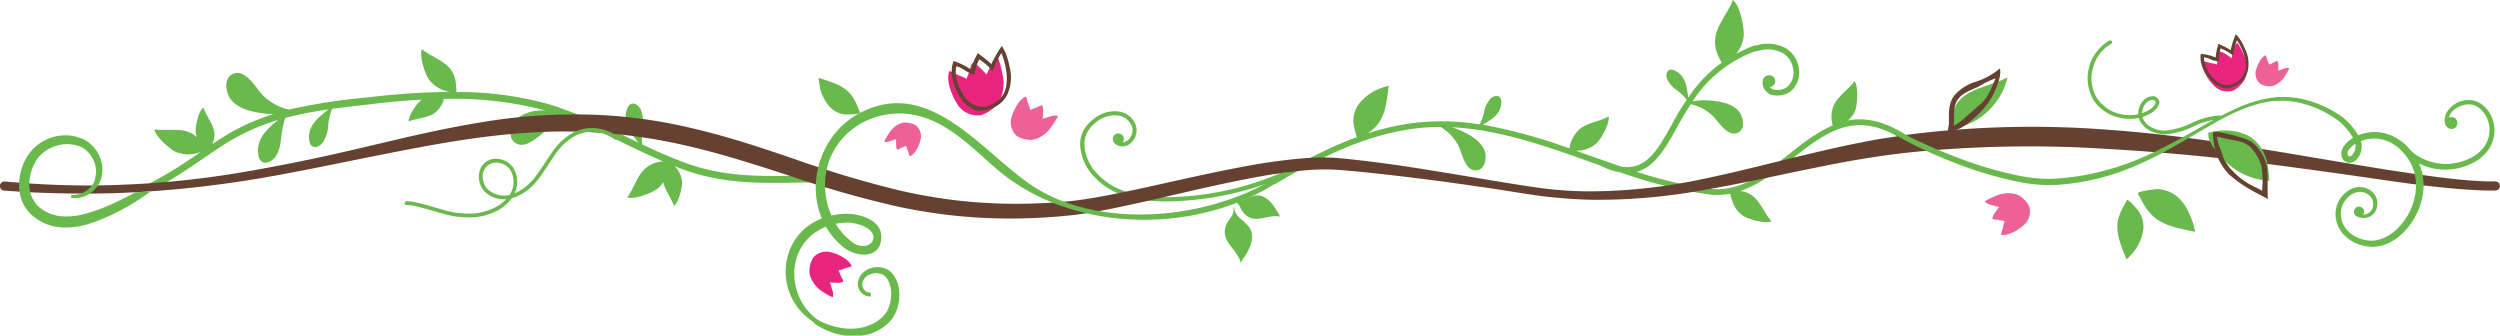 <svg id="WW_Vines_CMYK" xmlns="http://www.w3.org/2000/svg" viewBox="0 0 547.79 73.54"><defs><style>.cls-1{fill:#69b94c;}.cls-2{fill:#644130;}.cls-3{fill:#ed6098;}.cls-4{fill:#e8247f;}</style></defs><title>Vines_4</title><path class="cls-1" d="M407.25,64.41c-1.39-1.53-2.42-4.19-4-5.45a5.54,5.54,0,0,0-2.85-1.2c4.18-1.38,7.83-4.25,11.4-7.07,7.08-5.58,13.76-10.85,23.9-4.32a0.63,0.63,0,0,0,.68-1.06c-4.7-3-8.75-3.66-12.4-3A5.34,5.34,0,0,0,425.63,40c0.45-1.36.7-5.09-.19-6.3-1.19,1.68-3.57,3.27-4.46,5.08a6.48,6.48,0,0,0-.31,4.62c-3.43,1.45-6.56,3.9-9.63,6.33-5.24,4.13-10.65,8.4-17.52,7.54a89.08,89.08,0,0,1-15.77-3.7c3.95-1.1,6.29-5.26,8.71-9.6,0.82-1.48,1.67-3,2.61-4.46l0.48-.74a10.14,10.14,0,0,1,4.66,2.39c1.29,1.17,3.08,4.39,5.17,4,2.37-.48,1.79-3.67.58-5-1.51-1.61-3.91-2-6-2.2a14.83,14.83,0,0,0-4,.16,27.58,27.58,0,0,1,13.8-11,0.63,0.63,0,1,0-.46-1.17,36.88,36.88,0,0,0-3.79,1.75,7.12,7.12,0,0,0,1.66-4.11c0.1-1.82-.88-6.5-2.38-7.69-0.89,2.48-3.27,5.24-3.76,7.77s0.3,4.11,1.28,6A28.56,28.56,0,0,0,389,37.34c-0.3-2.33-.55-4.93-3.06-6-1.47-.6-2,0.65-1.57,1.9a6.1,6.1,0,0,0,2.29,2.55,11.91,11.91,0,0,1,2,2l-0.67,1c-1,1.5-1.82,3-2.65,4.53-3,5.41-5.54,9.9-10.89,9.14-2.32-.78-4.62-1.59-6.9-2.4l-3.2-1.12A6.41,6.41,0,0,0,369,47.22c1-1,2.83-4.28,2.56-5.77-1.8,1-4.63,1.41-6.22,2.65a6.81,6.81,0,0,0-2.36,4.35,116.33,116.33,0,0,0-19-5.21c2-1.16,4.1-2.42,4.06-5,0-1.59-1.39-1.59-2.37-.69a6.1,6.1,0,0,0-1.44,3.11,12.36,12.36,0,0,1-.92,2.52,51.87,51.87,0,0,0-13.88-.39c-11.59,1.33-22,6.71-31.49,12.32a0.63,0.63,0,0,0,.64,1.08c9.39-5.54,19.64-10.85,31-12.16a45.39,45.39,0,0,1,5.15-.29,10.2,10.2,0,0,1,3.85,4c0.82,1.54,1.39,5.18,3.5,5.49,2.39,0.36,2.94-2.84,2.24-4.46-0.87-2-3-3.2-4.88-4.11a14.35,14.35,0,0,0-2.31-.86c10.26,0.49,20.3,4,30.08,7.49l2.42,0.85a15.63,15.63,0,0,0,4.66,1.6,99.26,99.26,0,0,0,19.14,4.77,15.51,15.51,0,0,0,4.76-.14c0.45,2,1.19,3.84,2.94,4.89C402.28,64,405.86,65,407.25,64.41Z" transform="translate(-19.08 -15.92)"/><path class="cls-1" d="M301.37,54.27l-0.78.33c-0.5.22-1.26,0.53-2.23,0.91a69,69,0,0,1-8.19,2.57,67.79,67.79,0,0,1-12,1.85,49.11,49.11,0,0,1-6.87,0,23.13,23.13,0,0,1-7-1.55,15.34,15.34,0,0,1-5.85-4.15,10.74,10.74,0,0,1-2.68-6.45,6.62,6.62,0,0,1,.75-3.36A8,8,0,0,1,258.73,42a7.1,7.1,0,0,1,5.69-1.61,4.55,4.55,0,0,1,3.66,3.46,3.75,3.75,0,0,1-1.57,3.69,2.62,2.62,0,0,1-2.73.14,1.78,1.78,0,0,1-.74-0.81l0.8-.36a0.9,0.9,0,0,0,.39.41A1.75,1.75,0,0,0,266,46.8,2.88,2.88,0,0,0,267.2,44a3.65,3.65,0,0,0-3-2.74,6.2,6.2,0,0,0-4.93,1.44,7.15,7.15,0,0,0-1.93,2.16,5.67,5.67,0,0,0-.64,2.91,9.81,9.81,0,0,0,2.47,5.86,14.38,14.38,0,0,0,5.51,3.88A22.18,22.18,0,0,0,271.39,59a48.16,48.16,0,0,0,6.72,0,66.79,66.79,0,0,0,11.81-1.85A67.93,67.93,0,0,0,298,54.53c0.94-.38,1.68-0.68,2.19-0.9l0.78-.33Z" transform="translate(-19.08 -15.92)"/><circle class="cls-1" cx="245.05" cy="30.44" r="1.21"/><path class="cls-1" d="M52.23,55.93A96.79,96.79,0,0,0,63,49.23l0.09-.06a7.09,7.09,0,0,1-5.57,0c-1.37-.69-4.36-3.32-4.61-4.91,2.17,0.37,5.16-.21,7.2.48A5.8,5.8,0,0,1,62.26,46a4.27,4.27,0,0,1-.32-1.51c0-1.2.68-4.25,1.69-5C64.17,41.12,65.69,43,66,44.65a4.72,4.72,0,0,1-.4,2.84l1.61-1.06A48.24,48.24,0,0,1,79,40.91,16.87,16.87,0,0,1,77,40.79c-2.51-.33-5.39-0.85-7.16-2.85-1.41-1.59-2-5.45.86-6,2.54-.45,4.58,3.5,6.11,5a12.21,12.21,0,0,0,5.54,3,130.67,130.67,0,0,1,16.93-2.64l0.87-.1a161.17,161.17,0,0,1,17.58-1.14A7.06,7.06,0,0,1,113,33.26c-0.83-1.28-2.08-5.07-1.49-6.57,1.69,1.42,4.56,2.43,6,4.06s1.51,3.38,1.58,5.34a73.1,73.1,0,0,1,21.37,3,118.06,118.06,0,0,1,15.62,6.69l2.9,1.4c-1.74-2.15-3.64-4.5-2.47-7.46,0.7-1.78,2.25-1.2,3,.23a7.36,7.36,0,0,1,.3,4.12,14.09,14.09,0,0,0,0,3.49,104.47,104.47,0,0,0,9.83,4.19c10.18,3.61,19.52,2.6,29.45,2.6,1.86,0,2.34,1.52.08,1.52-10.08,0-19.57,1-30-2.68-0.77-.28-1.54-0.58-2.3-0.88a5.35,5.35,0,0,1,1.67,3.6c0,1.23-.74,4.37-1.79,5.14-0.54-1.65-2-3.52-2.33-5.21a5.47,5.47,0,0,1-1.42,1.53c-1.24.89-5,2.33-6.49,1.8,1.34-1.75,2.2-4.68,3.77-6.16a6.47,6.47,0,0,1,4.08-1.73c-3-1.3-6-2.72-8.88-4.13-3.45-1.68-7-3.38-10.6-4.84A12.08,12.08,0,0,0,139.51,44c-1.8,1.07-4.68,4.47-7.05,3.47-2.69-1.13-1.25-4.77.48-6a9.14,9.14,0,0,1,5.72-1.31,77,77,0,0,0-22.32-2.56,5.52,5.52,0,0,1-2.28,3.26c-1.43.9-3.82,1-5.42,1.68-0.11-1.26,1.7-3.82,2.62-4.6,0.09-.07.18-0.13,0.27-0.19-3.92.2-7.69,0.56-11.16,1l-0.87.1c-2.67.3-5.21,0.59-7.67,0.92A14,14,0,0,0,91,43.18a7.36,7.36,0,0,1-1.21,4c-1,1.24-2.66,1.45-2.94-.44-0.49-3.22,2-5.1,4.22-6.84a79.06,79.06,0,0,0-9.48,1.86,18.2,18.2,0,0,0-.84,3.87c-0.22,1.7-.34,3.43-1.47,4.82s-3.24,1.77-3.59-.53c-0.54-3.55,1.9-5.76,4.37-7.73A46.79,46.79,0,0,0,68,47.71c-1.3.83-2.69,1.78-4.16,2.78-3.07,2.09-6.14,4.2-9.22,5.91C52.36,57.64,50.62,56.73,52.23,55.93Z" transform="translate(-19.08 -15.92)"/><path class="cls-2" d="M20.16,55.7l1.58,0.13c1,0.07,2.6.23,4.6,0.34,4,0.26,9.93.52,17.45,0.31,3.76-.14,7.92-0.32,12.44-0.74s9.38-1,14.56-1.85S81.45,52,87.21,50.8s11.8-2.65,18.11-4.14,12.94-2.93,19.9-4.06A124.41,124.41,0,0,1,147,41a110.13,110.13,0,0,1,23,2.85c3.86,0.88,7.71,1.93,11.54,3.1s7.65,2.47,11.49,3.77a230.75,230.75,0,0,0,23.44,7,119.8,119.8,0,0,0,12.2,2.11,116.31,116.31,0,0,0,12.48.74,122.21,122.21,0,0,0,12.61-.59c4.13-.47,8.34-1.3,12.52-2.17,8.38-1.76,16.79-3.81,25.34-5.39a125.82,125.82,0,0,1,13-1.81,51.88,51.88,0,0,1,6.63-.13c1.13,0.06,2.22.18,3.28,0.29l3.23,0.36c8.58,1,17,2.47,25.43,3.86,4.19,0.72,8.38,1.4,12.52,2a83.63,83.63,0,0,0,12.41.86,121.6,121.6,0,0,0,24.26-2.74c7.88-1.64,15.57-3.68,23.17-5.48,3.81-.9,7.56-1.77,11.36-2.5,1.87-.36,3.71-0.74,5.62-1s3.76-.62,5.62-0.83a214.43,214.43,0,0,1,42.13-1c13,0.9,24.82,2.68,35.23,4.39S535,52,542.42,53.16s13.31,1.94,17.31,2.26c2,0.15,3.53.24,4.56,0.25l1.56,0h0a1,1,0,0,1,0,2l-1.61,0c-1.06,0-2.63-.08-4.67-0.21-4.07-.27-10-0.9-17.51-2s-16.58-2.38-27-3.73-22.2-2.51-35-3.22a262.35,262.35,0,0,0-41.4.69c-1.83.17-3.65,0.4-5.49,0.64s-3.71.53-5.58,0.83c-3.7.59-7.49,1.34-11.29,2.11-7.62,1.54-15.4,3.31-23.42,4.69a129,129,0,0,1-24.73,2.23,108.51,108.51,0,0,1-12.64-1c-4.19-.62-8.35-1.33-12.56-1.91-8.4-1.24-16.9-2.31-25.42-3.19l-3.19-.29c-1.08-.09-2.15-0.18-3.16-0.23a49.26,49.26,0,0,0-6.29.18,123.24,123.24,0,0,0-12.66,1.88c-8.43,1.63-16.79,3.74-25.23,5.59-4.23.91-8.44,1.79-12.82,2.32a127.15,127.15,0,0,1-12.94.75,119.67,119.67,0,0,1-12.86-.61,123.3,123.3,0,0,1-12.58-2,234.11,234.11,0,0,1-23.88-6.81c-7.7-2.51-15.22-4.91-22.71-6.6A119.62,119.62,0,0,0,147,44.81c-14.65-.54-28.44,1.9-41.12,4.37s-24.34,5.06-34.79,6.59a237.27,237.27,0,0,1-27.24,2.49c-7.59.18-13.55,0-17.62-.18-2-.08-3.57-0.22-4.62-0.28L20,57.69a1,1,0,0,1,.13-2h0Z" transform="translate(-19.08 -15.92)"/><path class="cls-1" d="M289.27,59.91c1.48,0.38,1.48,1.82,2.46,2.84,2.42,2.46,5.12,0,7.87.64-1.17-2.08-2.77-5-5.52-4.61a10.94,10.94,0,0,0-2.56.93,3.57,3.57,0,0,1-2.39,0" transform="translate(-19.08 -15.92)"/><path class="cls-1" d="M289.32,61.48c0.35,1.66-1.08,2.36-1.61,3.84-1.26,3.6,2.46,5.1,3.22,8.12,1.49-2.18,3.57-5.19,1.87-7.74a12.09,12.09,0,0,0-2.18-2.08,4,4,0,0,1-1.17-2.37" transform="translate(-19.08 -15.92)"/><path class="cls-1" d="M316.62,39a6.5,6.5,0,0,0-1,3.69c0,0.32.72,4.08,1.2,3.76,2-1.31,3.8-2.31,4.92-4.51s1.28-4.8,1.64-7.25c-0.47.14-.94,0.27-1.39,0.44A10.59,10.59,0,0,0,316.62,39Z" transform="translate(-19.08 -15.92)"/><path class="cls-1" d="M515.74,55.49l0.6,0.05c-0.21-1.79-.24-4-1-5.63a8.73,8.73,0,0,0-2.54-3.52c-2.67-2.08-7.08-2.29-9.89-1.34,0.12,0.35.05,1.13,0.21,1.48a17.05,17.05,0,0,0,5.12,6.07A15.18,15.18,0,0,0,515.74,55.49Z" transform="translate(-19.08 -15.92)"/><path class="cls-2" d="M512.34,46.94a13.39,13.39,0,0,0-3.22-1.19c-0.29-.08-4-1.12-4.86-0.91a0.13,0.13,0,0,0-.1,0c-0.33.11-.13,1.26-0.1,1.49A15.5,15.5,0,0,0,504.5,49a12.81,12.81,0,0,0,3,5.12A25.75,25.75,0,0,0,512,57.36c1.3,0.79,2.7,1.43,4,2.17-0.1-2,0-4-.08-5.92,0-.1,0-0.2,0-0.3A9.13,9.13,0,0,0,512.34,46.94Zm0.32,1.79a9.67,9.67,0,0,1,1.91,3.44,20.52,20.52,0,0,1,.16,5.57c-1-.68-2.21-1.07-3.24-1.74a16.29,16.29,0,0,1-3.29-2.72,9.39,9.39,0,0,1-2.07-3.14,15.27,15.27,0,0,0-.7-2,9.39,9.39,0,0,1-.58-2.29c1.56,0.43,3.17.69,4.74,1a5.81,5.81,0,0,1,2.56,1.27A3.77,3.77,0,0,1,512.66,48.73Z" transform="translate(-19.08 -15.92)"/><path class="cls-1" d="M495.83,58.76a7.27,7.27,0,0,0-4-1.4c-0.35,0-4.61.44-4.3,1,1.28,2.32,2.24,4.44,4.6,5.89s5.24,1.86,7.94,2.48c-0.11-.53-0.22-1.07-0.37-1.59C498.89,62.55,497.76,60.19,495.83,58.76Z" transform="translate(-19.08 -15.92)"/><path class="cls-1" d="M488.74,66a6.26,6.26,0,0,0-.89-3.57c-0.15-.26-2.49-3.12-2.75-2.63-1.07,2-2.15,3.7-2.07,6.08s1.13,4.65,2,6.88c0.33-.33.67-0.66,1-1A10.19,10.19,0,0,0,488.74,66Z" transform="translate(-19.08 -15.92)"/><path class="cls-3" d="M520.55,31.21a3.66,3.66,0,0,0,.14-0.36,2.06,2.06,0,0,0-1.27.17c-0.27.08-.53,0.17-0.79,0.27l-0.34.12a6.54,6.54,0,0,0,0-1,2,2,0,0,0-.13-1,0.13,0.13,0,0,0-.11-0.13,1,1,0,0,0-.51.21l-0.76.37c-0.06,0-.32.12-0.53,0.23a3.28,3.28,0,0,0-.31-0.89c-0.14-.33-0.21-0.73-0.37-1a0.11,0.11,0,0,0-.14-0.15c-1,.54-1.73,2.13-2,3.18a2.85,2.85,0,0,0,.93,3.07,3.76,3.76,0,0,0,1.4.46,3.12,3.12,0,0,0,1.44-.06,4.76,4.76,0,0,0,2.51-2.07A10.38,10.38,0,0,0,520.55,31.21Z" transform="translate(-19.08 -15.92)"/><path class="cls-3" d="M454.41,59.76a5,5,0,0,0-.44.29,2.83,2.83,0,0,0,1.57.8c0.36,0.12.73,0.22,1.11,0.32l0.47,0.13a9,9,0,0,0-.83,1.15,2.68,2.68,0,0,0-.61,1.2,0.18,0.18,0,0,0,0,.23,1.39,1.39,0,0,0,.74.16c0.39,0,.77.11,1.15,0.18,0.09,0,.46.12,0.78,0.15a4.52,4.52,0,0,0-.35,1.25c-0.1.48-.34,1-0.39,1.47a0.15,0.15,0,0,0,0,.28c1.6,0.22,3.63-1,4.75-2a3.93,3.93,0,0,0,1.36-4.2,5.17,5.17,0,0,0-1.21-1.62,4.3,4.3,0,0,0-1.67-1.06,6.55,6.55,0,0,0-4.46.36A14.25,14.25,0,0,0,454.41,59.76Z" transform="translate(-19.08 -15.92)"/><path class="cls-1" d="M458.94,32.88C458,37.7,453.25,43.46,446.8,43.94c-0.69-8.72,7.15-8.37,12.14-11.06" transform="translate(-19.08 -15.92)"/><path class="cls-2" d="M451.86,41.6a17,17,0,0,0,4.38-5.84c0.58-1.4,1.39-3.29,1.06-4.85a15.84,15.84,0,0,1-5.55,3,10.21,10.21,0,0,0-4.43,2.91c-1.34,1.73-1.22,4-1.19,6,0,0.61-.23,1.19-0.21,1.8a4,4,0,0,0,.76,0C448.64,44.42,450.54,42.84,451.86,41.6Zm-4.66,1.75c0.2-2.08-.38-4.22,1.16-6,1.13-1.27,2.86-1.76,4.33-2.5a18.93,18.93,0,0,1,3.65-1.76c-0.83,1.93-1.59,4.16-3.23,5.58-1.3,1.13-2.61,2.25-3.89,3.4C449.09,42.22,447.16,43.75,447.2,43.35Z" transform="translate(-19.08 -15.92)"/><path class="cls-1" d="M434.65,44.37c2.09,1.2,4.27,2.25,6.47,3.24s4.44,1.91,6.7,2.77a83.13,83.13,0,0,0,13.86,4.08,32.83,32.83,0,0,0,7.1.64,59.09,59.09,0,0,0,7.14-.82,58.94,58.94,0,0,0,13.72-4.36c4.41-2,8.61-4.41,12.84-6.82,2.12-1.2,4.27-2.35,6.5-3.37a28.53,28.53,0,0,1,7-2.26,19.14,19.14,0,0,1,7.4.11,23.87,23.87,0,0,1,6.92,2.68c0.54,0.31,1.07.64,1.58,1a10.3,10.3,0,0,1,1.49,1.22,15.06,15.06,0,0,1,2.39,3,5.68,5.68,0,0,1,.77,1.91,4.28,4.28,0,0,1-.24,2.12A3.72,3.72,0,0,1,535,51.24a1.84,1.84,0,0,1-1.38.33,2.14,2.14,0,0,1-1.15-.67l0,0,0-.06a2.27,2.27,0,0,1-.34-1.59,3.32,3.32,0,0,1,.56-1.34,6.24,6.24,0,0,1,1.9-1.73,9.36,9.36,0,0,1,9.48-.07,12,12,0,0,1,3.6,3.26c0.25,0.33.45,0.63,0.7,1a11.68,11.68,0,0,1,.58,1,10.93,10.93,0,0,1,.85,2.32,12.7,12.7,0,0,1,.16,4.85A15.25,15.25,0,0,1,545.57,67a11.07,11.07,0,0,1-4.12,2.59A8.52,8.52,0,0,1,539,70a8.66,8.66,0,0,1-2.45-.35,8.22,8.22,0,0,1-4.16-2.59,6.6,6.6,0,0,1-1.54-4.68,6.07,6.07,0,0,1,.69-2.42,6.5,6.5,0,0,1,1.61-1.91,5,5,0,0,1,2.3-1.1,4.2,4.2,0,0,1,2.55.4,3.66,3.66,0,0,1,1.77,1.88,3.52,3.52,0,0,1,0,2.57,2.94,2.94,0,0,1-.73,1.09,3,3,0,0,1-1.15.66,2.85,2.85,0,0,1-2.52-.38l0.41-.57a2.11,2.11,0,0,0,1.86.2,2.23,2.23,0,0,0,.8-0.49,2.09,2.09,0,0,0,.51-0.81,2.62,2.62,0,0,0-.08-1.9,2.67,2.67,0,0,0-1.35-1.33,3.18,3.18,0,0,0-1.91-.26,3.86,3.86,0,0,0-1.77.9A4.89,4.89,0,0,0,532,62.49a5.36,5.36,0,0,0,1.32,3.79,6.92,6.92,0,0,0,3.54,2.11,6.41,6.41,0,0,0,4.09-.14,9.85,9.85,0,0,0,3.52-2.32,13.7,13.7,0,0,0,3.86-7.59,11.13,11.13,0,0,0-.15-4.25A10.35,10.35,0,0,0,547,51.12c-0.16-.26-0.39-0.59-0.6-0.87a10.43,10.43,0,0,0-3.12-2.88,7.89,7.89,0,0,0-8,0,4.86,4.86,0,0,0-1.48,1.31,1.21,1.21,0,0,0-.22,1.36l-0.08-.1a0.79,0.79,0,0,0,.38.26,0.45,0.45,0,0,0,.35-0.1A2.51,2.51,0,0,0,535,49a3,3,0,0,0,.21-1.46,4.5,4.5,0,0,0-.57-1.46,13.88,13.88,0,0,0-2.12-2.75,9,9,0,0,0-1.3-1.12c-0.49-.34-1-0.67-1.49-1a22.94,22.94,0,0,0-6.56-2.72,18.19,18.19,0,0,0-7.08-.27c-4.74.78-9.1,3.1-13.28,5.51s-8.34,5-12.76,7.13a64.26,64.26,0,0,1-6.78,2.84,52.51,52.51,0,0,1-7.12,1.91,50,50,0,0,1-7.33.86,34.12,34.12,0,0,1-7.39-.69,84.36,84.36,0,0,1-14.07-4.19q-3.42-1.31-6.74-2.88c-2.21-1-4.39-2.16-6.5-3.42Z" transform="translate(-19.08 -15.92)"/><circle class="cls-1" cx="536.02" cy="62.35" r="1.11" transform="translate(221.07 497.72) rotate(-63.39)"/><path class="cls-4" d="M509.62,25.74a5.26,5.26,0,0,0-.33-0.46,3,3,0,0,0-.8,1.7c-0.11.39-.21,0.79-0.3,1.19,0,0.16-.09.33-0.12,0.51a9.54,9.54,0,0,0-1.25-.85,2.86,2.86,0,0,0-1.3-.61,0.19,0.19,0,0,0-.25,0,1.49,1.49,0,0,0-.14.79c0,0.41-.09.82-0.15,1.23a8.37,8.37,0,0,0-.14.84,4.82,4.82,0,0,0-1.34-.34c-0.51-.09-1.07-0.33-1.58-0.37a0.16,0.16,0,0,0-.3.06c-0.18,1.72,1.24,3.84,2.31,5a4.19,4.19,0,0,0,4.53,1.32,5.52,5.52,0,0,0,1.69-1.35,4.59,4.59,0,0,0,1.08-1.82,7,7,0,0,0-.54-4.75A15.3,15.3,0,0,0,509.62,25.74Z" transform="translate(-19.08 -15.92)"/><path class="cls-2" d="M508.59,34.87l-0.59.24a2.94,2.94,0,0,1-1.56.14,5.6,5.6,0,0,1-2.77-1.65c-1.4-1.52-2.74-3.67-2.36-5.86a9.05,9.05,0,0,1,2.38.46,9.11,9.11,0,0,0,.89.29,11.85,11.85,0,0,1,.49-2.6l0.11-.38,0.36,0.18L506,25.91a16.18,16.18,0,0,1,1.86,1,17.41,17.41,0,0,1,.91-3l0.2-.5,0.36,0.4a6.46,6.46,0,0,1,.51.65A12.34,12.34,0,0,1,511,26.64a7.2,7.2,0,0,1,.55,5,4.92,4.92,0,0,1-1.16,2A5.87,5.87,0,0,1,508.59,34.87Zm-6.6-6.4a6.82,6.82,0,0,0,2.18,4.68,3.84,3.84,0,0,0,4.37,1.13A5.62,5.62,0,0,0,510,33.21c1.76-1.64,1.28-4.28.41-6.29a11.7,11.7,0,0,0-1.08-2.05l-0.1-.14a17,17,0,0,0-.76,2.82l-0.1.56-0.45-.36a11.34,11.34,0,0,0-2.17-1.21l-0.1,0a9.06,9.06,0,0,0-.35,2.41l0,0.39-0.39,0a6.22,6.22,0,0,1-1.42-.39A4.86,4.86,0,0,0,502,28.47Z" transform="translate(-19.08 -15.92)"/><path class="cls-1" d="M201.1,39.56a5.69,5.69,0,0,0,3,1.44c0.27,0,3.63.06,3.43-.41-0.8-1.92-1.36-3.65-3.07-5s-3.92-1.9-6-2.62c0,0.42.08,0.85,0.15,1.27A9.28,9.28,0,0,0,201.1,39.56Z" transform="translate(-19.08 -15.92)"/><path class="cls-4" d="M201.08,80.85a4.93,4.93,0,0,0,.48.21,2.79,2.79,0,0,0-.17-1.73c-0.09-.37-0.2-0.73-0.32-1.09,0-.14-0.09-0.31-0.14-0.46a8.87,8.87,0,0,0,1.39.08,2.64,2.64,0,0,0,1.32-.13,0.18,0.18,0,0,0,.18-0.15,1.37,1.37,0,0,0-.26-0.7c-0.17-.35-0.32-0.69-0.46-1,0-.08-0.15-0.44-0.29-0.73a4.45,4.45,0,0,0,1.22-.37c0.45-.17,1-0.24,1.43-0.45a0.15,0.15,0,0,0,.21-0.18c-0.67-1.45-2.8-2.46-4.2-2.87a3.87,3.87,0,0,0-4.21,1.1,5.1,5.1,0,0,0-.7,1.87,4.24,4.24,0,0,0,0,2,6.46,6.46,0,0,0,2.67,3.51A14.07,14.07,0,0,0,201.08,80.85Z" transform="translate(-19.08 -15.92)"/><path class="cls-3" d="M250.68,41.8a5.07,5.07,0,0,0,.22-0.49,2.86,2.86,0,0,0-1.77.17c-0.37.1-.75,0.21-1.12,0.33l-0.47.15a9.08,9.08,0,0,0,.08-1.43,2.71,2.71,0,0,0-.13-1.35,0.18,0.18,0,0,0-.15-0.18,1.41,1.41,0,0,0-.71.27c-0.35.17-.71,0.32-1.07,0.47-0.09,0-.45.15-0.75,0.29a4.56,4.56,0,0,0-.38-1.25c-0.17-.46-0.25-1-0.46-1.46a0.15,0.15,0,0,0-.19-0.21c-1.48.69-2.52,2.87-3,4.3a4,4,0,0,0,1.12,4.32,5.22,5.22,0,0,0,1.91.72,4.34,4.34,0,0,0,2,0,6.61,6.61,0,0,0,3.59-2.73A14.41,14.41,0,0,0,250.68,41.8Z" transform="translate(-19.08 -15.92)"/><path class="cls-3" d="M213,46.58a4,4,0,0,0-.16.39,2.23,2.23,0,0,0,1.38-.17c0.29-.08.58-0.18,0.86-0.28l0.37-.12a7.09,7.09,0,0,0,0,1.11,2.11,2.11,0,0,0,.13,1.05,0.14,0.14,0,0,0,.12.14,1.1,1.1,0,0,0,.55-0.22c0.27-.14.55-0.27,0.83-0.39,0.07,0,.35-0.13.58-0.24a3.56,3.56,0,0,0,.32,1c0.14,0.36.21,0.8,0.39,1.13a0.12,0.12,0,0,0,.15.16c1.14-.56,1.91-2.29,2.22-3.41a3.09,3.09,0,0,0-1-3.35,4.07,4.07,0,0,0-1.5-.52,3.39,3.39,0,0,0-1.56,0,5.16,5.16,0,0,0-2.75,2.2A11.25,11.25,0,0,0,213,46.58Z" transform="translate(-19.08 -15.92)"/><path class="cls-1" d="M300.4,53.69c-15,10.37-40.37,13-55.49,2.69-11-7.52-22.35-23.76-37.56-15.62C196.78,46.42,194.2,62.05,203.77,70c2.69,2.25,8.22,2.91,8.42-2,0.17-4.18-5.39-5.46-8.57-5.21-15.18,1.2-16.72,20.6-2.88,25.34,1.09,0.37,1.57-.11.5-0.52-10.9-4.15-11.13-20.28,1.2-22.7a13.48,13.48,0,0,1,2.93-.2c9,1.25,4.25,8-.22,3.71a13.62,13.62,0,0,1-3.53-4.53,16.64,16.64,0,0,1-1.32-11.22c2.36-9.27,12.29-13.88,21.11-11.06,6.3,2,11.29,7.25,16.18,11.44,17,14.57,46.06,14.58,64.29.78Z" transform="translate(-19.08 -15.92)"/><path class="cls-4" d="M237.91,29a6.62,6.62,0,0,0-.29-0.65,3.83,3.83,0,0,0-1.42,1.9c-0.24.46-.46,0.93-0.68,1.4-0.08.19-.19,0.39-0.28,0.6a12.05,12.05,0,0,0-1.34-1.37,3.61,3.61,0,0,0-1.46-1.09,0.24,0.24,0,0,0-.32,0,1.88,1.88,0,0,0-.38.95c-0.15.5-.32,1-0.5,1.49a10.59,10.59,0,0,0-.38,1,6.09,6.09,0,0,0-1.58-.75c-0.61-.24-1.24-0.68-1.86-0.86a0.2,0.2,0,0,0-.38,0c-0.65,2.08.57,5.07,1.6,6.79a5.3,5.3,0,0,0,5.28,2.77,7,7,0,0,0,2.43-1.25,5.81,5.81,0,0,0,1.8-2,8.84,8.84,0,0,0,.53-6A19.33,19.33,0,0,0,237.91,29Z" transform="translate(-19.08 -15.92)"/><path class="cls-2" d="M235.22,40c-0.26.06-.52,0.11-0.79,0.15a3.71,3.71,0,0,1-2-.21,7.08,7.08,0,0,1-3-2.74C228.1,35,227,32,228,29.37c0.09-.22,2.64,1,2.83,1.16a11.52,11.52,0,0,0,1,.58,15,15,0,0,1,1.26-3.1l0.24-.45,0.4,0.31,0.52,0.39A20.44,20.44,0,0,1,236.34,30a22,22,0,0,1,1.87-3.45l0.38-.57,0.35,0.59a8.15,8.15,0,0,1,.47.93,15.59,15.59,0,0,1,.87,3,9.1,9.1,0,0,1-.57,6.31,6.21,6.21,0,0,1-1.93,2.13A7.42,7.42,0,0,1,235.22,40Zm-6.57-9.59c-0.43,1.82.08,3.95,1.53,6.34a4.85,4.85,0,0,0,5.13,2.5,7.11,7.11,0,0,0,2-1c2.6-1.59,2.66-5,2.09-7.69a14.78,14.78,0,0,0-.82-2.81l-0.09-.2a21.46,21.46,0,0,0-1.65,3.3l-0.27.67L236.15,31a14.33,14.33,0,0,0-2.38-2l-0.11-.09a11.45,11.45,0,0,0-1,2.9l-0.08.49-0.47-.15a7.86,7.86,0,0,1-1.66-.84A6.14,6.14,0,0,0,228.65,30.43Z" transform="translate(-19.08 -15.92)"/><path class="cls-1" d="M408.49,36.85A3.88,3.88,0,0,1,407,36.6,2.89,2.89,0,0,1,405.46,35a2.28,2.28,0,0,1,.05-1.83l1.12,0.55a1.06,1.06,0,0,0,0,.84,1.65,1.65,0,0,0,.88.91,3.74,3.74,0,0,0,3-.37A4.09,4.09,0,0,0,412,31.13a4.82,4.82,0,0,0-2.45-3.67,7.2,7.2,0,0,0-5.74-.23l-0.4-1.18a8.43,8.43,0,0,1,6.73.31A6.07,6.07,0,0,1,413.24,31a5.27,5.27,0,0,1-2.07,5.13A5,5,0,0,1,408.49,36.85Z" transform="translate(-19.08 -15.92)"/><ellipse class="cls-1" cx="406.74" cy="33.71" rx="1.31" ry="1.36" transform="translate(325.85 421.22) rotate(-86.03)"/><path class="cls-1" d="M197.81,85.79L198.2,86c0.25,0.12.64,0.35,1.11,0.54a15.47,15.47,0,0,0,1.73.67,16.07,16.07,0,0,0,2.33.56c0.43,0.09.89,0.1,1.35,0.16a13.93,13.93,0,0,0,1.45,0,10.35,10.35,0,0,0,3-.6A8.69,8.69,0,0,0,212,85.77a6.68,6.68,0,0,0,1.1-1.15l0.26-.37c0.08-.12.11-0.22,0.17-0.33a4.47,4.47,0,0,0,.31-0.71,8.84,8.84,0,0,0,.51-3.22,6,6,0,0,0-.83-2.91,3,3,0,0,0-.92-0.94,5.76,5.76,0,0,0-.58-0.24c-0.22,0-.4-0.1-0.64-0.12a3.55,3.55,0,0,0-2.35.64,2.44,2.44,0,0,0-1,1.76,1.76,1.76,0,0,0,.56,1.39,1.42,1.42,0,0,0,.89.42,1.25,1.25,0,0,0,.33,0l0.12,0.87a2.33,2.33,0,0,1-.55,0,2.77,2.77,0,0,1-1.34-.61,2.67,2.67,0,0,1-1-2,3.53,3.53,0,0,1,1.17-2.61,4.79,4.79,0,0,1,3.16-1.2,6.88,6.88,0,0,1,.94.09,6.18,6.18,0,0,1,1,.32,4.57,4.57,0,0,1,1.55,1.34,7.08,7.08,0,0,1,1.26,3.77,9.17,9.17,0,0,1-.61,4,6.14,6.14,0,0,1-.45,1c-0.09.16-.18,0.34-0.27,0.47l-0.27.37a8.34,8.34,0,0,1-1.43,1.46,10.41,10.41,0,0,1-3.39,1.8,11.74,11.74,0,0,1-3.49.52,15.46,15.46,0,0,1-1.62-.07c-0.51-.09-1-0.13-1.49-0.25a14.21,14.21,0,0,1-2.49-.79,16.45,16.45,0,0,1-1.81-.88c-0.5-.26-0.82-0.52-1.07-0.67l-0.37-.24Z" transform="translate(-19.08 -15.92)"/><path class="cls-1" d="M52.07,57.89c-0.33.24-.71,0.52-1.16,0.82a49.52,49.52,0,0,1-7,4.09,41.85,41.85,0,0,1-5.09,2.09,17,17,0,0,1-6.29.86A10.89,10.89,0,0,1,26,63a8.18,8.18,0,0,1-2.13-3.13,9.68,9.68,0,0,1-.61-3.69,12.58,12.58,0,0,1,.66-3.57,10.91,10.91,0,0,1,1.68-3.22,8.85,8.85,0,0,1,.6-0.7l0.11-.12,0.07-.07,0.15-.14,0.3-.28a10,10,0,0,1,4.72-2.33,9.52,9.52,0,0,1,6.43,1,7.84,7.84,0,0,1,3.36,4.77,6.64,6.64,0,0,1,.1,2.62,5.07,5.07,0,0,1-.13.61l0,0.15c0,0.11,0,.1-0.05.16l-0.09.26a6.23,6.23,0,0,1-.51,1.05,6.47,6.47,0,0,1-2.82,2.47,5.44,5.44,0,0,1-2.36.48,3.84,3.84,0,0,1-.63-0.06l-0.22,0,0.11-.65h0.19a3.17,3.17,0,0,0,.55,0,4.8,4.8,0,0,0,2-.57,5.44,5.44,0,0,0,2.22-2.22A4.93,4.93,0,0,0,39.93,55L40,54.7a0.7,0.7,0,0,0,0-.1l0-.12A3.84,3.84,0,0,0,40.11,54a5.72,5.72,0,0,0-.21-2.09,6.3,6.3,0,0,0-2.8-3.67,7.76,7.76,0,0,0-5.18-.5,8.27,8.27,0,0,0-2.58,1.07,7.46,7.46,0,0,0-1.11.85l-0.29.28-0.15.14-0.07.07,0,0,0,0,0,0a6.84,6.84,0,0,0-.45.55,10,10,0,0,0-1.76,5.54,6.65,6.65,0,0,0,2.08,5,8.75,8.75,0,0,0,5.06,2.08,15.35,15.35,0,0,0,5.49-.67A39.75,39.75,0,0,0,43,60.9c2.27-1,4.21-2,5.73-2.84Z" transform="translate(-19.08 -15.92)"/><path class="cls-1" d="M545.89,47.39l0.3,0.37a10.08,10.08,0,0,0,.84.92,11.38,11.38,0,0,0,1.52,1.21,11.77,11.77,0,0,0,8.52,1.77,12.39,12.39,0,0,0,3.4-1.14,8.3,8.3,0,0,0,2.81-2.29,6.3,6.3,0,0,0,1.27-3.31,6.43,6.43,0,0,0-.66-3.39,5.46,5.46,0,0,0-2.17-2.33,4,4,0,0,0-2.75-.29A5.2,5.2,0,0,0,556.78,40a3.33,3.33,0,0,0-1.05,1.45,2.26,2.26,0,0,0-.09,1.1,2.07,2.07,0,0,0,.09.39,0.44,0.44,0,0,1-.81.33l0,0a2.8,2.8,0,0,1-.13-0.52,3.15,3.15,0,0,1,.11-1.53A5.24,5.24,0,0,1,558.76,38a5,5,0,0,1,3.43.34,6.46,6.46,0,0,1,2.63,2.73,7.49,7.49,0,0,1,.82,3.94,7.41,7.41,0,0,1-1.44,3.91A9.46,9.46,0,0,1,561,51.58,13.06,13.06,0,0,1,547.82,51a12.71,12.71,0,0,1-1.72-1.35,11.73,11.73,0,0,1-1-1l-0.3-.36a0.69,0.69,0,1,1,1.05-.88h0Z" transform="translate(-19.08 -15.92)"/><circle class="cls-1" cx="556.21" cy="42.87" r="1.31" transform="translate(486.04 582.47) rotate(-89.15)"/><path class="cls-1" d="M493.39,45.34c-2.08,0-4.56-1-5.5-3.14a3.39,3.39,0,0,1-.16-0.45,9.74,9.74,0,0,1-3.76.05,9.13,9.13,0,0,1-6.16-3.94,9.54,9.54,0,0,1,3.48-13.06,0.42,0.42,0,0,1,.39.74,8.3,8.3,0,0,0-4,5.29,8.3,8.3,0,0,0,.87,6.59A8.3,8.3,0,0,0,484.13,41a9,9,0,0,0,3.49-.05,4.23,4.23,0,0,1,.68-2.47A3.11,3.11,0,0,1,490.88,37h0L491,37a1.69,1.69,0,0,1,1.2,1.08c0.13,0.58-.21,1.26-1.06,2.12a8.49,8.49,0,0,1-2.63,1.36,2.51,2.51,0,0,0,.12.33c0.8,1.86,3,2.66,4.83,2.64a16.19,16.19,0,0,0,5.85-1.65,16.25,16.25,0,0,1,6.15-1.65h0.13a0.42,0.42,0,0,1,0,.83h-0.12a15.49,15.49,0,0,0-5.79,1.57,16.92,16.92,0,0,1-6.2,1.73h-0.11Zm-2.58-7.55A2.32,2.32,0,0,0,489,38.93a3.39,3.39,0,0,0-.55,1.78,7.44,7.44,0,0,0,2.18-1.14c0.8-.81.83-1.19,0.8-1.32A0.92,0.92,0,0,0,490.81,37.8Z" transform="translate(-19.08 -15.92)"/><path class="cls-1" d="M121.91,63.56a29.92,29.92,0,0,1-3.06-.2,35.87,35.87,0,0,1-4.31-1.08c-2.35-.67-5.29-1.52-6.28-1.43a0.42,0.42,0,1,1-.06-0.83c1.14-.08,3.9.7,6.56,1.46a37,37,0,0,0,4.17,1.05c2.91,0.3,4.88.4,7.73-.75A9.13,9.13,0,0,0,130,59.56a6,6,0,0,1-4.77-1.71,4.73,4.73,0,0,1-1.2-3.57,3.71,3.71,0,0,1,4.34-3.53,4.61,4.61,0,0,1,3,1.7,5.76,5.76,0,0,1,.45,5.85,11,11,0,0,0,4.49-3.58c0.79-1,1.5-2.08,2.19-3.13,0.48-.74,1-1.48,1.48-2.2a13.56,13.56,0,0,1,4.86-4.51,9.19,9.19,0,0,1,9.41.87,0.42,0.42,0,1,1-.5.66,8.34,8.34,0,0,0-8.54-.79,12.78,12.78,0,0,0-4.55,4.25c-0.51.71-1,1.44-1.46,2.17-0.7,1.07-1.42,2.17-2.23,3.19a11.42,11.42,0,0,1-5.3,4l-0.46.13A9.49,9.49,0,0,1,127,62.56,12.89,12.89,0,0,1,121.91,63.56Zm5.88-12a2.94,2.94,0,0,0-1.81.59,3,3,0,0,0-1.12,2.22,3.88,3.88,0,0,0,1,2.93,5.32,5.32,0,0,0,4.88,1.35q0.14-.21.25-0.44a5,5,0,0,0-.23-5.24,3.76,3.76,0,0,0-2.46-1.38A3.61,3.61,0,0,0,127.79,51.55Z" transform="translate(-19.08 -15.92)"/></svg>